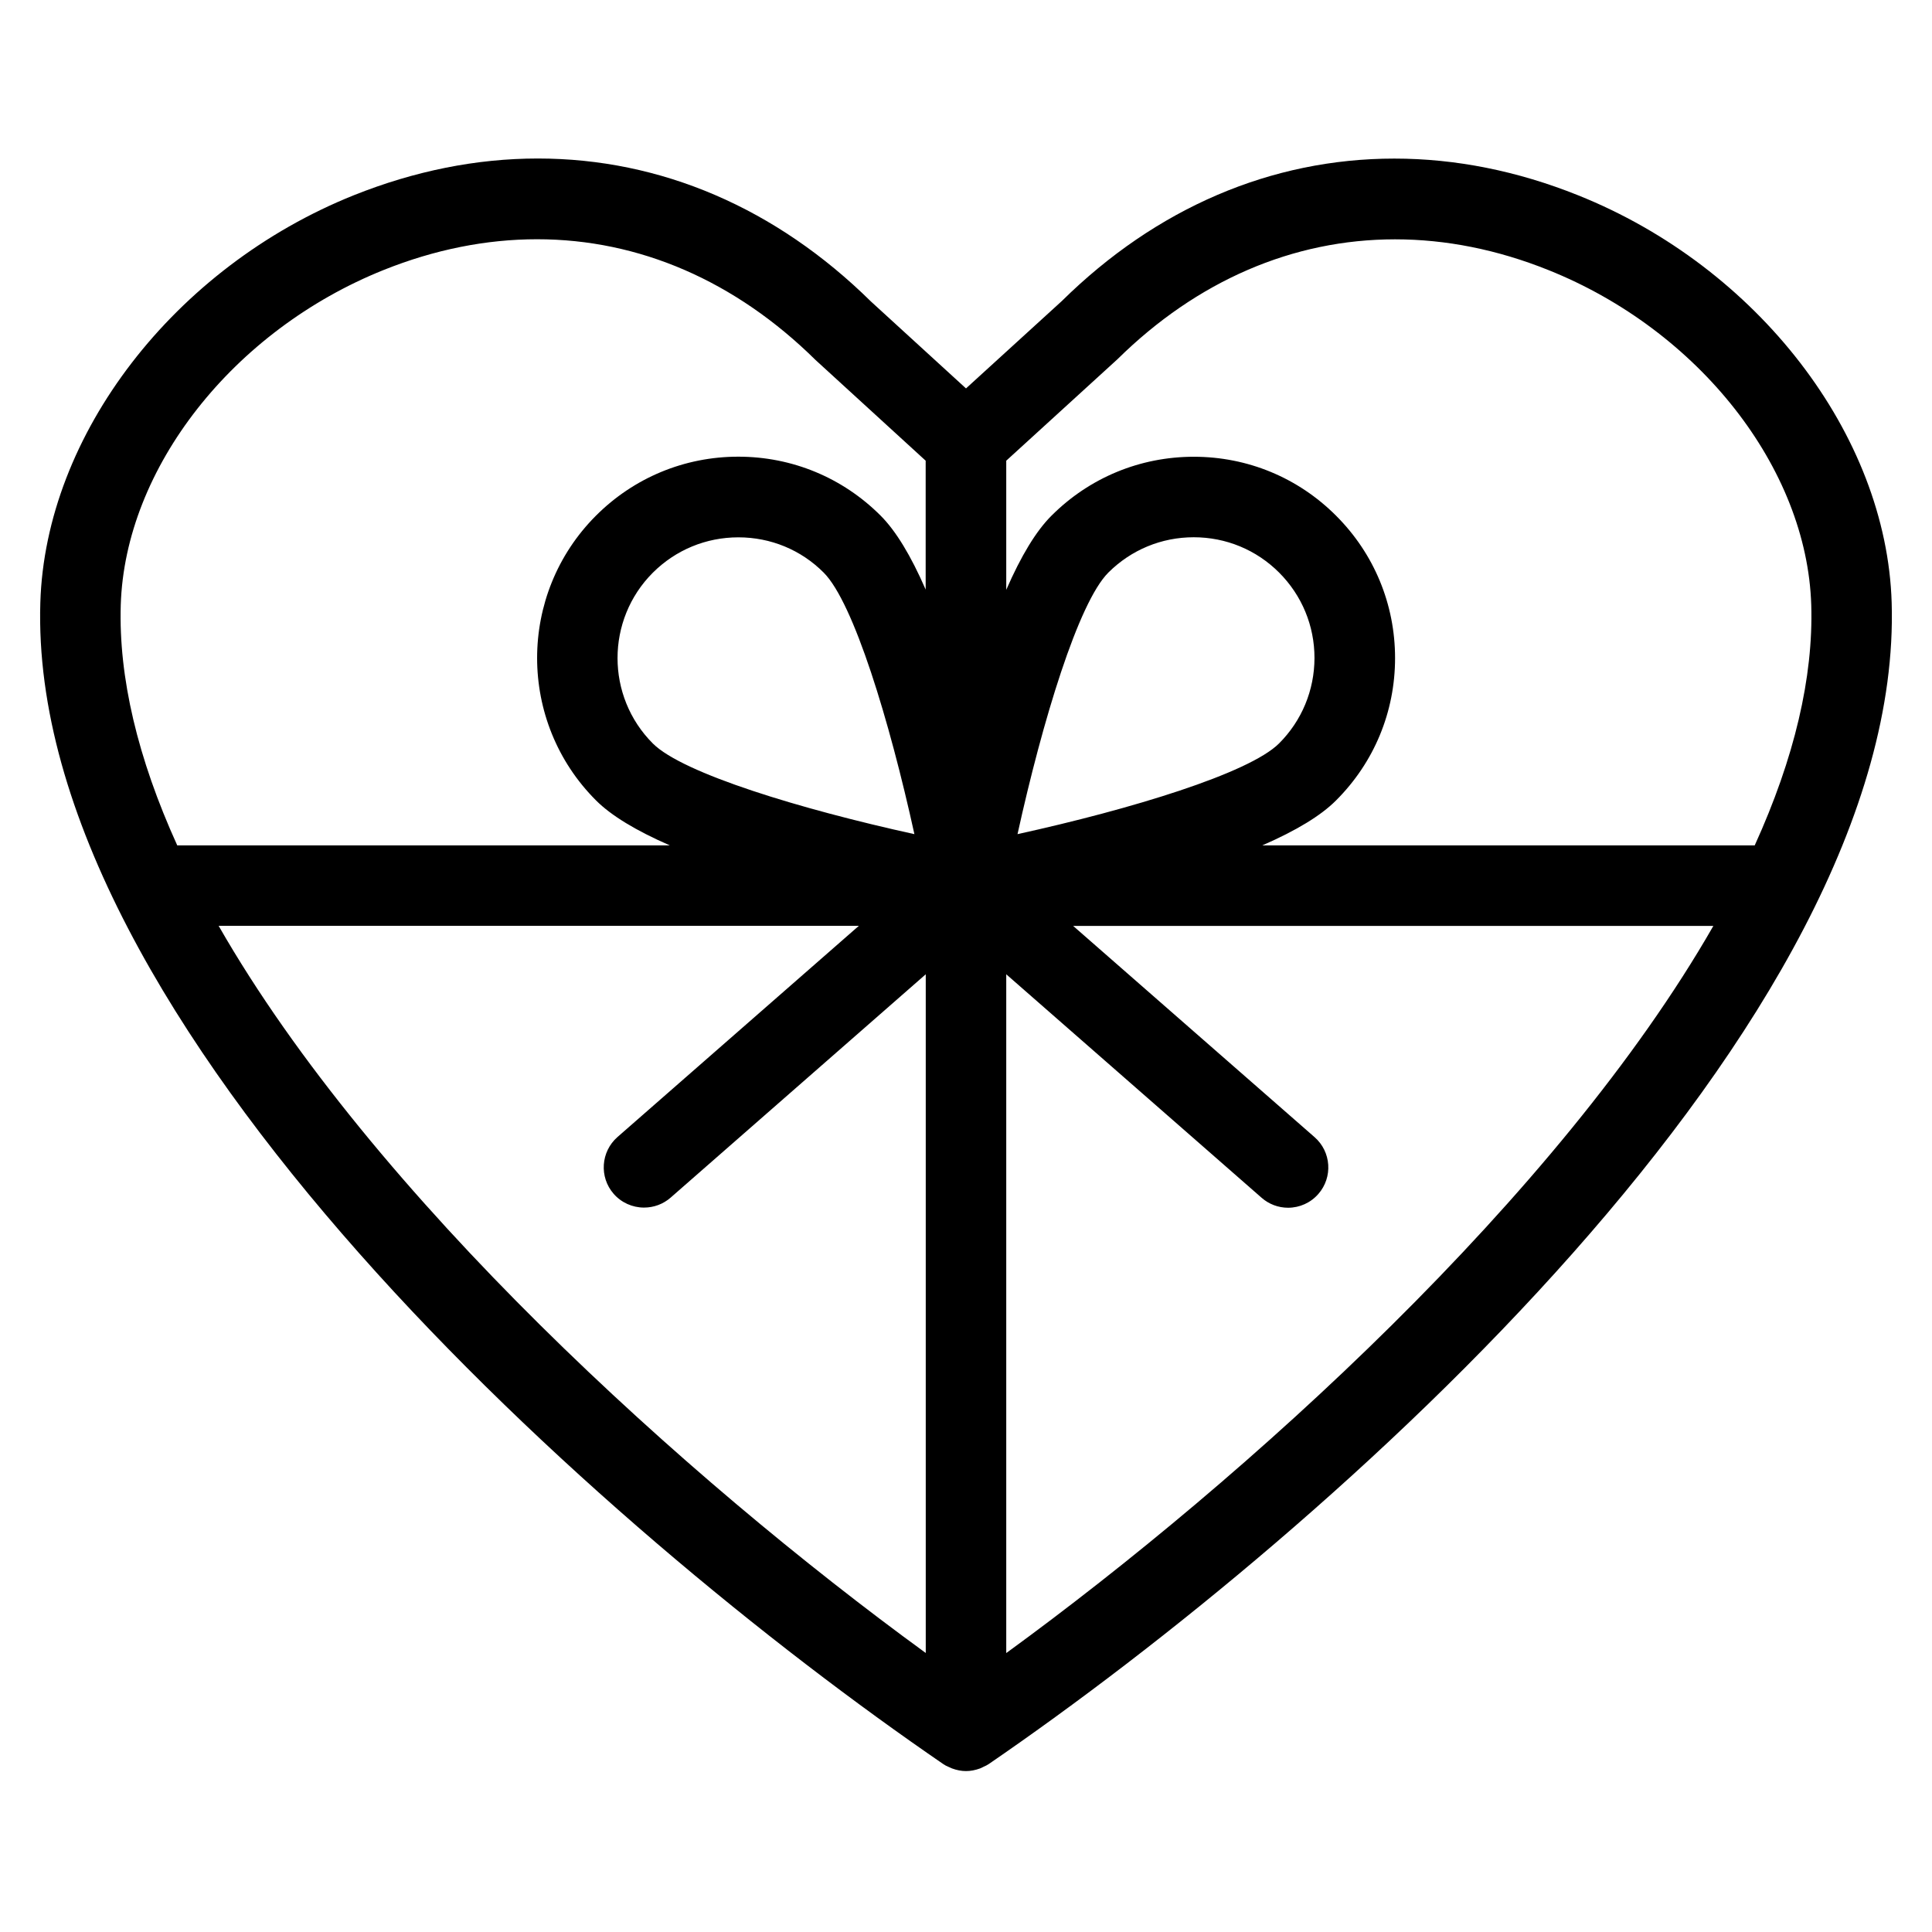 <?xml version="1.0" encoding="utf-8"?>
<!-- Generator: Adobe Illustrator 22.1.0, SVG Export Plug-In . SVG Version: 6.00 Build 0)  -->
<svg version="1.1" id="Layer_1" xmlns="http://www.w3.org/2000/svg" xmlns:xlink="http://www.w3.org/1999/xlink" x="0px" y="0px"
	 viewBox="0 0 24 24" style="enable-background:new 0 0 24 24;" xml:space="preserve">
<g>
	<title>gift-heart</title>
	<path d="M12,22.001c-0.057,0-0.114-0.011-0.174-0.033c-0.01-0.004-0.04-0.018-0.049-0.022c-0.018-0.007-0.039-0.018-0.058-0.031
		C7.477,19.009,0.342,12.7,0.501,7.486C0.564,5.4,2.166,3.319,4.396,2.425C5.152,2.123,5.92,1.969,6.681,1.969
		c1.529,0,2.96,0.615,4.139,1.777l1.18,1.079l1.19-1.085c1.172-1.156,2.603-1.77,4.131-1.77c0.76,0,1.528,0.153,2.283,0.456
		c2.23,0.893,3.832,2.974,3.895,5.06c0.158,5.213-6.977,11.522-11.217,14.428c-0.014,0.01-0.047,0.027-0.063,0.033
		c-0.012,0.007-0.028,0.014-0.044,0.021C12.114,21.99,12.057,22.001,12,22.001z M2.716,11.501c1.915,3.345,5.8,6.861,8.784,9.033
		v-8.431L8.33,14.878C8.238,14.958,8.122,15.001,8,15.001c-0.144,0-0.282-0.062-0.377-0.171c-0.181-0.207-0.16-0.523,0.047-0.705
		l2.999-2.624H2.716z M12.5,20.535c2.984-2.173,6.869-5.689,8.784-9.033h-7.953l2.999,2.624c0.208,0.182,0.229,0.498,0.047,0.706
		c-0.095,0.109-0.232,0.171-0.376,0.171c-0.121,0-0.238-0.044-0.329-0.124L12.5,12.103V20.535z M21.798,10.501
		c0.493-1.084,0.729-2.088,0.702-2.985c-0.052-1.701-1.395-3.413-3.267-4.162c-0.631-0.253-1.271-0.381-1.903-0.381
		c-1.268,0-2.46,0.515-3.448,1.489L12.5,5.723v1.604c0.185-0.424,0.372-0.732,0.562-0.921c0.472-0.472,1.1-0.732,1.768-0.732l0,0
		c0.668,0,1.296,0.26,1.768,0.733c0.472,0.472,0.732,1.1,0.732,1.768c0,0.668-0.26,1.296-0.733,1.768
		c-0.188,0.189-0.495,0.375-0.917,0.559H21.798z M8.319,10.501c-0.421-0.184-0.727-0.37-0.915-0.558
		C6.429,8.968,6.428,7.382,7.403,6.406c0.472-0.472,1.1-0.733,1.768-0.733c0.668,0,1.296,0.26,1.768,0.732
		c0.189,0.189,0.376,0.496,0.56,0.919V5.723l-1.368-1.251C9.135,3.489,7.94,2.972,6.672,2.972c-0.632,0-1.272,0.128-1.904,0.381
		C2.895,4.104,1.552,5.816,1.5,7.517c-0.027,0.897,0.209,1.9,0.702,2.985H8.319z M9.172,6.675c-0.401,0-0.778,0.156-1.062,0.439
		c-0.585,0.585-0.585,1.537,0,2.122c0.372,0.372,1.841,0.817,3.249,1.126c-0.309-1.408-0.755-2.877-1.127-3.249
		C9.95,6.83,9.573,6.675,9.172,6.675z M14.829,6.674c-0.401,0-0.777,0.156-1.061,0.439c-0.372,0.372-0.818,1.841-1.128,3.249
		c1.407-0.309,2.876-0.755,3.249-1.127c0.283-0.283,0.439-0.66,0.44-1.061c0-0.401-0.156-0.777-0.439-1.061
		C15.607,6.83,15.23,6.674,14.829,6.674L14.829,6.674z"/>
</g>
</svg>
